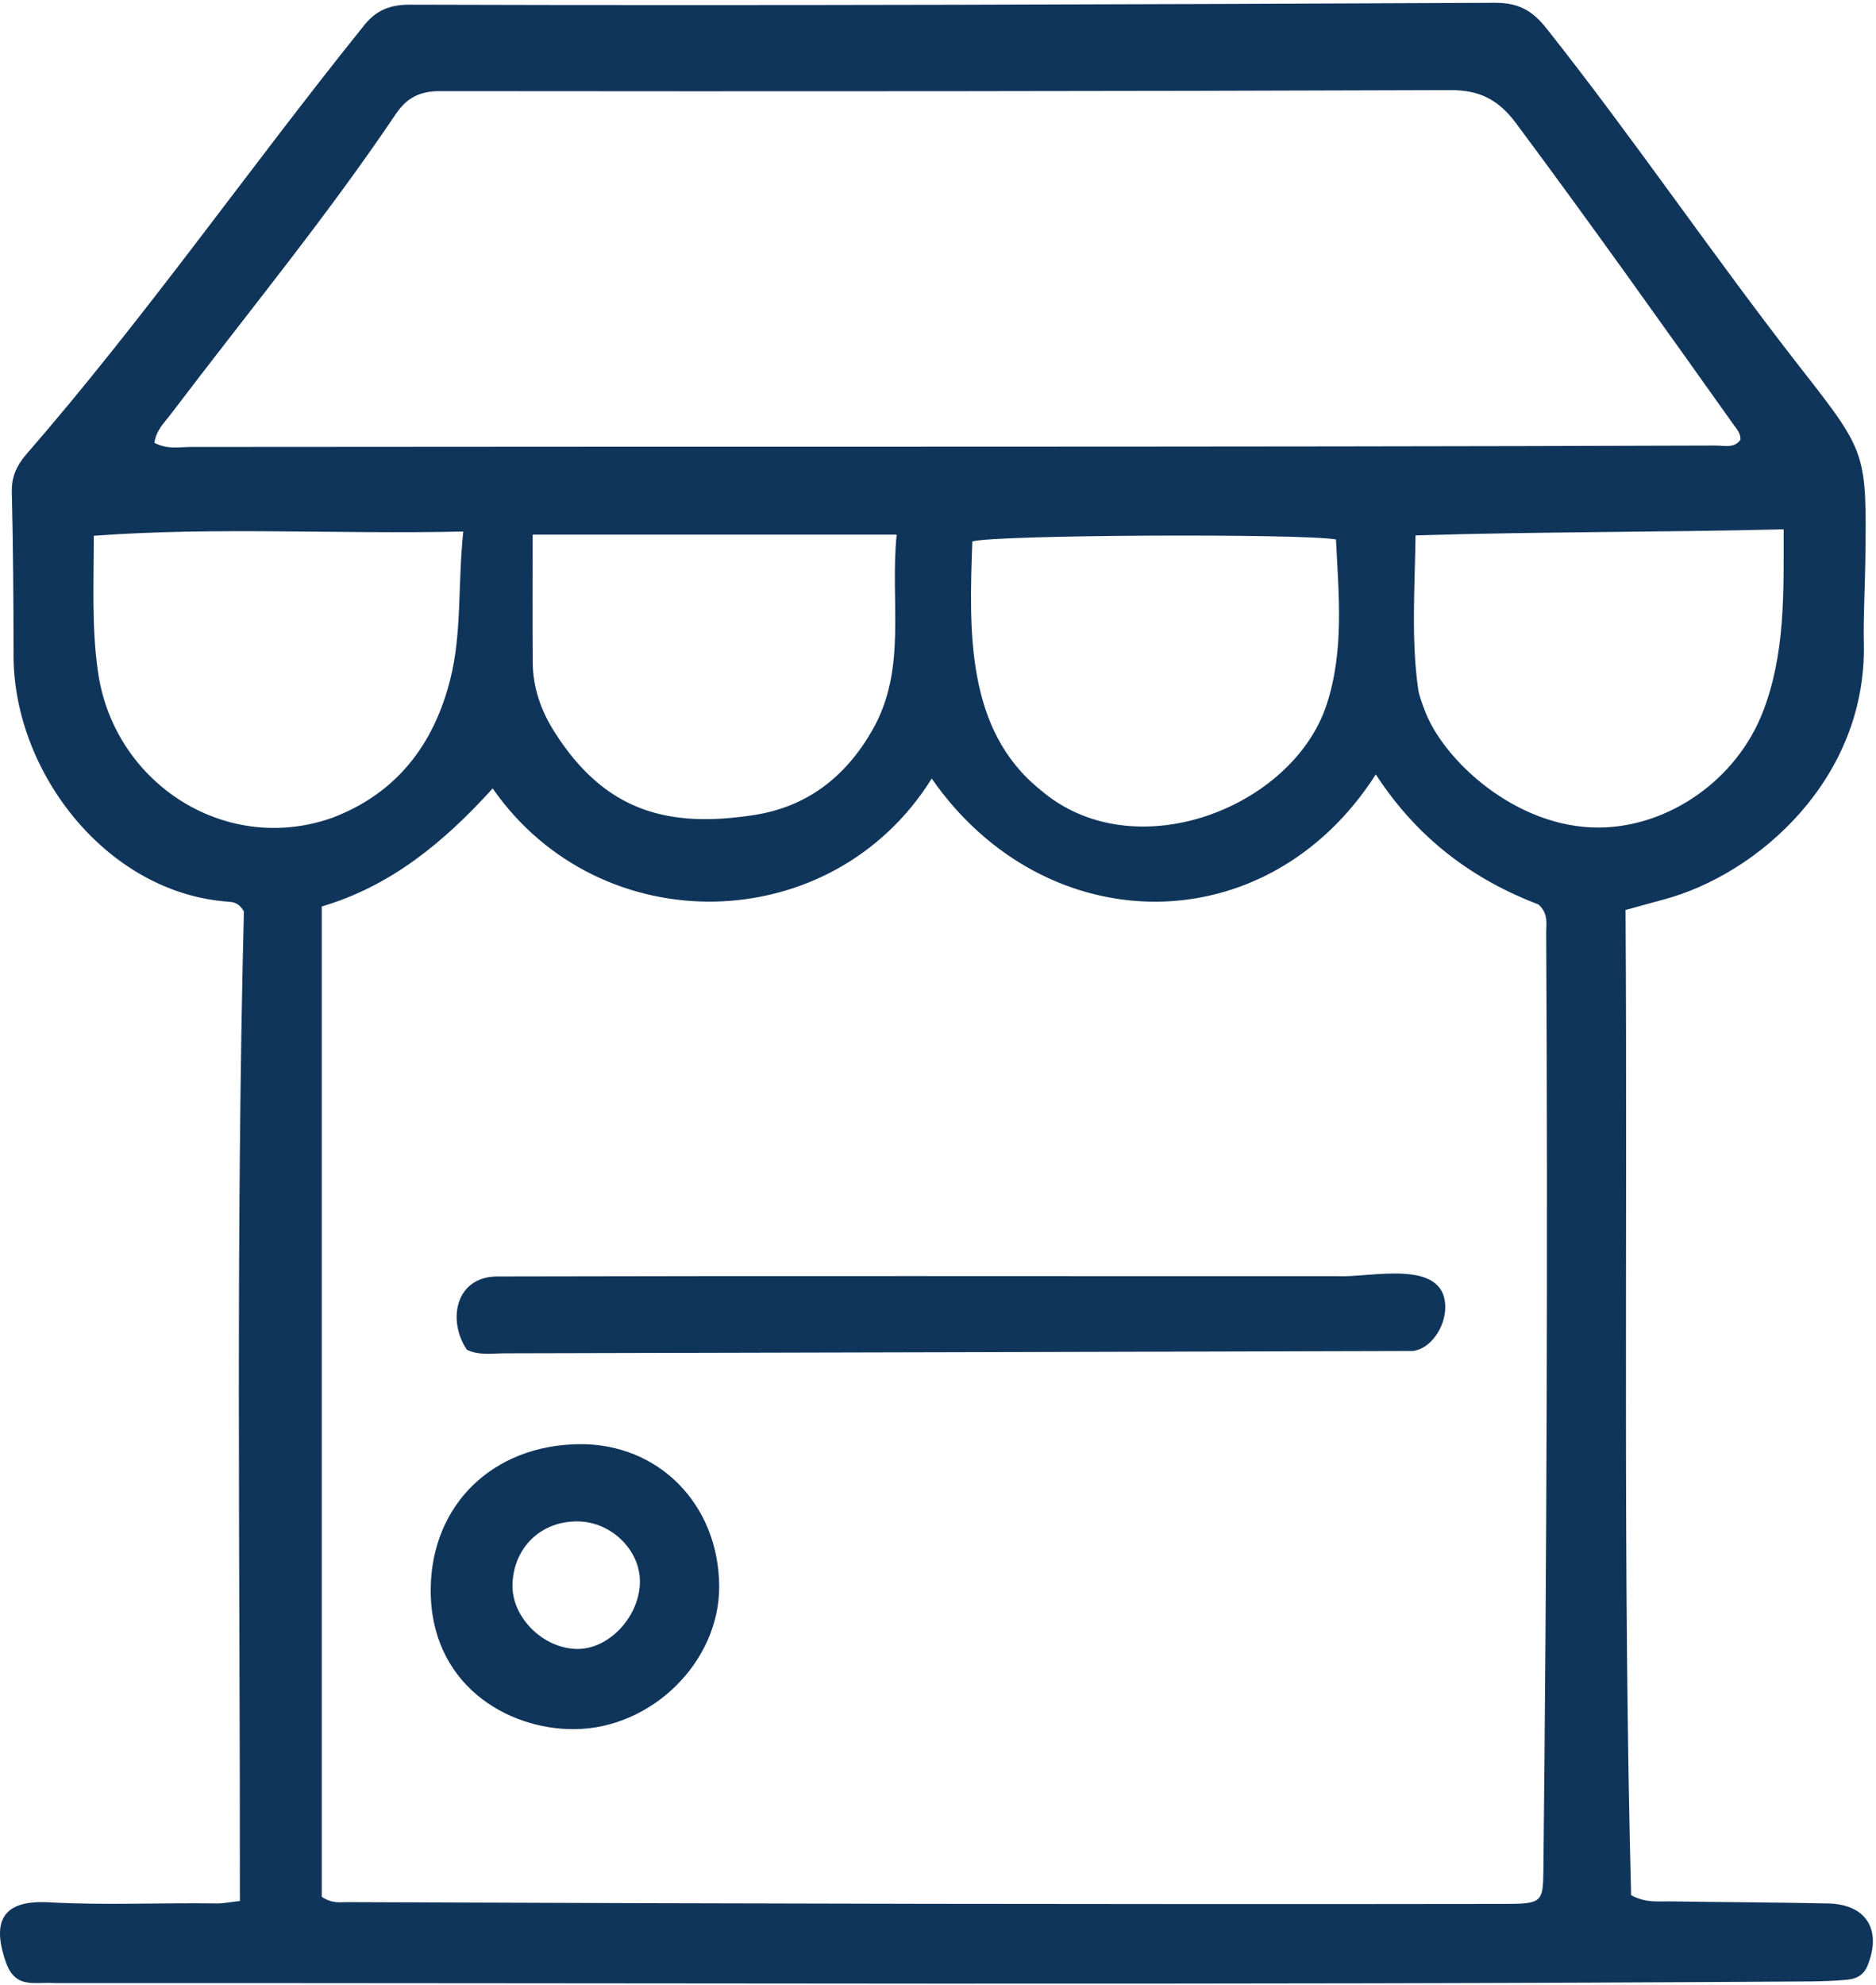 <svg width="574" height="607" viewBox="0 0 574 607" fill="none" xmlns="http://www.w3.org/2000/svg">
<path d="M297.507 165.58C296.549 192.432 295.358 223.045 318.204 241.45C346.71 266.19 395.495 247.2 405.908 215.492C411.362 198.891 409.57 181.78 408.772 164.979C398.497 163.129 304.707 163.53 297.507 165.58ZM162.981 163.499C162.981 176.848 162.921 189.734 163.003 202.636C163.052 210.282 165.529 217.296 169.557 223.693C185.216 248.51 204.756 253.18 230.403 249.311C246.821 246.845 258.691 237.689 266.934 223.261C277.653 204.501 272.253 184.262 274.348 163.499C236.562 163.499 200.145 163.499 162.981 163.499ZM141.743 162.558C103.248 163.437 66.284 161.079 28.697 163.853C28.694 178.466 28.044 191.646 29.898 204.856C34.359 239.045 68.454 261.628 101.381 250.206C121.254 242.776 132.67 227.824 137.741 207.877C141.35 193.68 140.047 178.975 141.743 162.558ZM545.741 161.88C507.459 162.821 470.691 162.574 433.119 163.745C432.862 180.254 431.792 195.391 433.878 210.513C434.183 212.717 435.061 214.891 435.835 217.018C441.397 232.309 463.746 253.258 489.29 253.088C510.318 252.949 531.253 238.753 539.413 217.65C546.205 200.093 545.766 181.642 545.741 161.88ZM47.236 135.429C51.26 137.525 54.879 136.693 58.353 136.693C213.846 136.508 369.34 136.785 524.833 136.261C527.487 136.23 530.627 137.248 532.523 134.458C532.572 132.346 531.336 131.174 530.42 129.88C508.456 99.004 486.514 68.114 463.879 37.716C458.478 30.456 452.728 27.527 443.689 27.558C340.674 27.928 237.658 27.974 134.644 27.866C128.348 27.866 124.438 29.932 121.03 34.988C99.653 66.726 75.305 96.23 52.238 126.704C50.324 129.232 47.819 131.483 47.236 135.429ZM98.451 580.092C101.617 582.204 103.949 581.71 106.171 581.71C224.18 582.204 342.189 582.435 460.201 582.265C471.656 582.25 472.13 581.818 472.232 572.246C473.256 476.599 473.598 380.967 473.088 285.32C473.072 282.514 473.827 279.416 470.749 276.626C450.912 269.057 433.856 256.68 420.957 236.841C387.558 288.973 319.835 288.079 285.078 238.105C254.514 287.123 183.66 288.403 150.745 241.126C135.662 257.759 119.493 271 98.451 277.227C98.451 378.686 98.451 479.42 98.451 580.092ZM497.37 278.306C498.011 379.379 496.488 479.743 499.072 579.599C503.631 582.034 507.26 581.433 510.748 581.479C526.958 581.741 543.173 581.772 559.38 582.127C571.073 582.373 575.873 590.266 571.389 601.194C570.238 604 568.046 605.156 565.405 605.418C561.544 605.819 557.644 605.927 553.759 605.973C374.787 607.175 195.808 606.389 16.836 606.482C10.192 606.035 4.637 608.439 1.682 599.776C-2.707 586.905 1.414 581.017 14.988 581.772C32.17 582.728 49.348 581.865 66.525 582.111C68.399 582.127 70.278 581.71 73.401 581.371C73.463 479.959 72.091 378.948 74.623 278.738C73.288 276.364 71.733 275.917 70.098 275.778C32.975 273.312 4.43 236.579 4.149 201.002C4.136 184.139 4.012 167.291 3.619 150.427C3.513 145.834 5.062 142.473 7.926 139.082C44.343 97.216 76.078 51.697 110.821 8.49C114.747 3.249 119.091 1.384 125.57 1.43C236.132 1.769 346.701 1.353 457.261 0.86C464.429 0.814 468.687 3.003 473.259 8.783C500.249 42.849 524.598 78.873 551.369 113.093C571.32 138.589 571.122 138.758 570.735 171.514C570.635 179.946 570.1 188.378 570.282 196.794C571.169 238.09 537.93 267.47 508.852 275.146C505.424 276.056 502.013 277.027 497.37 278.306Z" fill="#10355B"/>
<path d="M142.85 412.796C136.891 403.969 139.247 390.81 151.58 390.383C237.415 390.156 323.264 390.329 409.104 390.289C419.003 390.849 441.951 384.636 442.206 399.556C442.28 406.076 437.55 412.596 432.279 413.17C339.651 413.41 246.991 413.676 154.352 413.876C150.527 413.89 146.574 414.583 142.85 412.796Z" fill="#10355B"/>
<path d="M156.808 484.516C156.492 494.57 166.147 504.196 176.627 504.29C186.076 504.37 195.199 494.97 195.776 484.556C196.331 474.556 187.368 465.436 176.843 465.29C165.571 465.13 157.163 473.21 156.808 484.516ZM177.266 441.663C201.478 441.423 219.844 460.01 220.05 484.97C220.242 508.196 199.412 528.65 175.779 528.823C154.916 528.983 131.491 514.876 131.787 485.85C132.047 460.303 150.652 441.93 177.266 441.663Z" fill="#10355B"/>
</svg>
